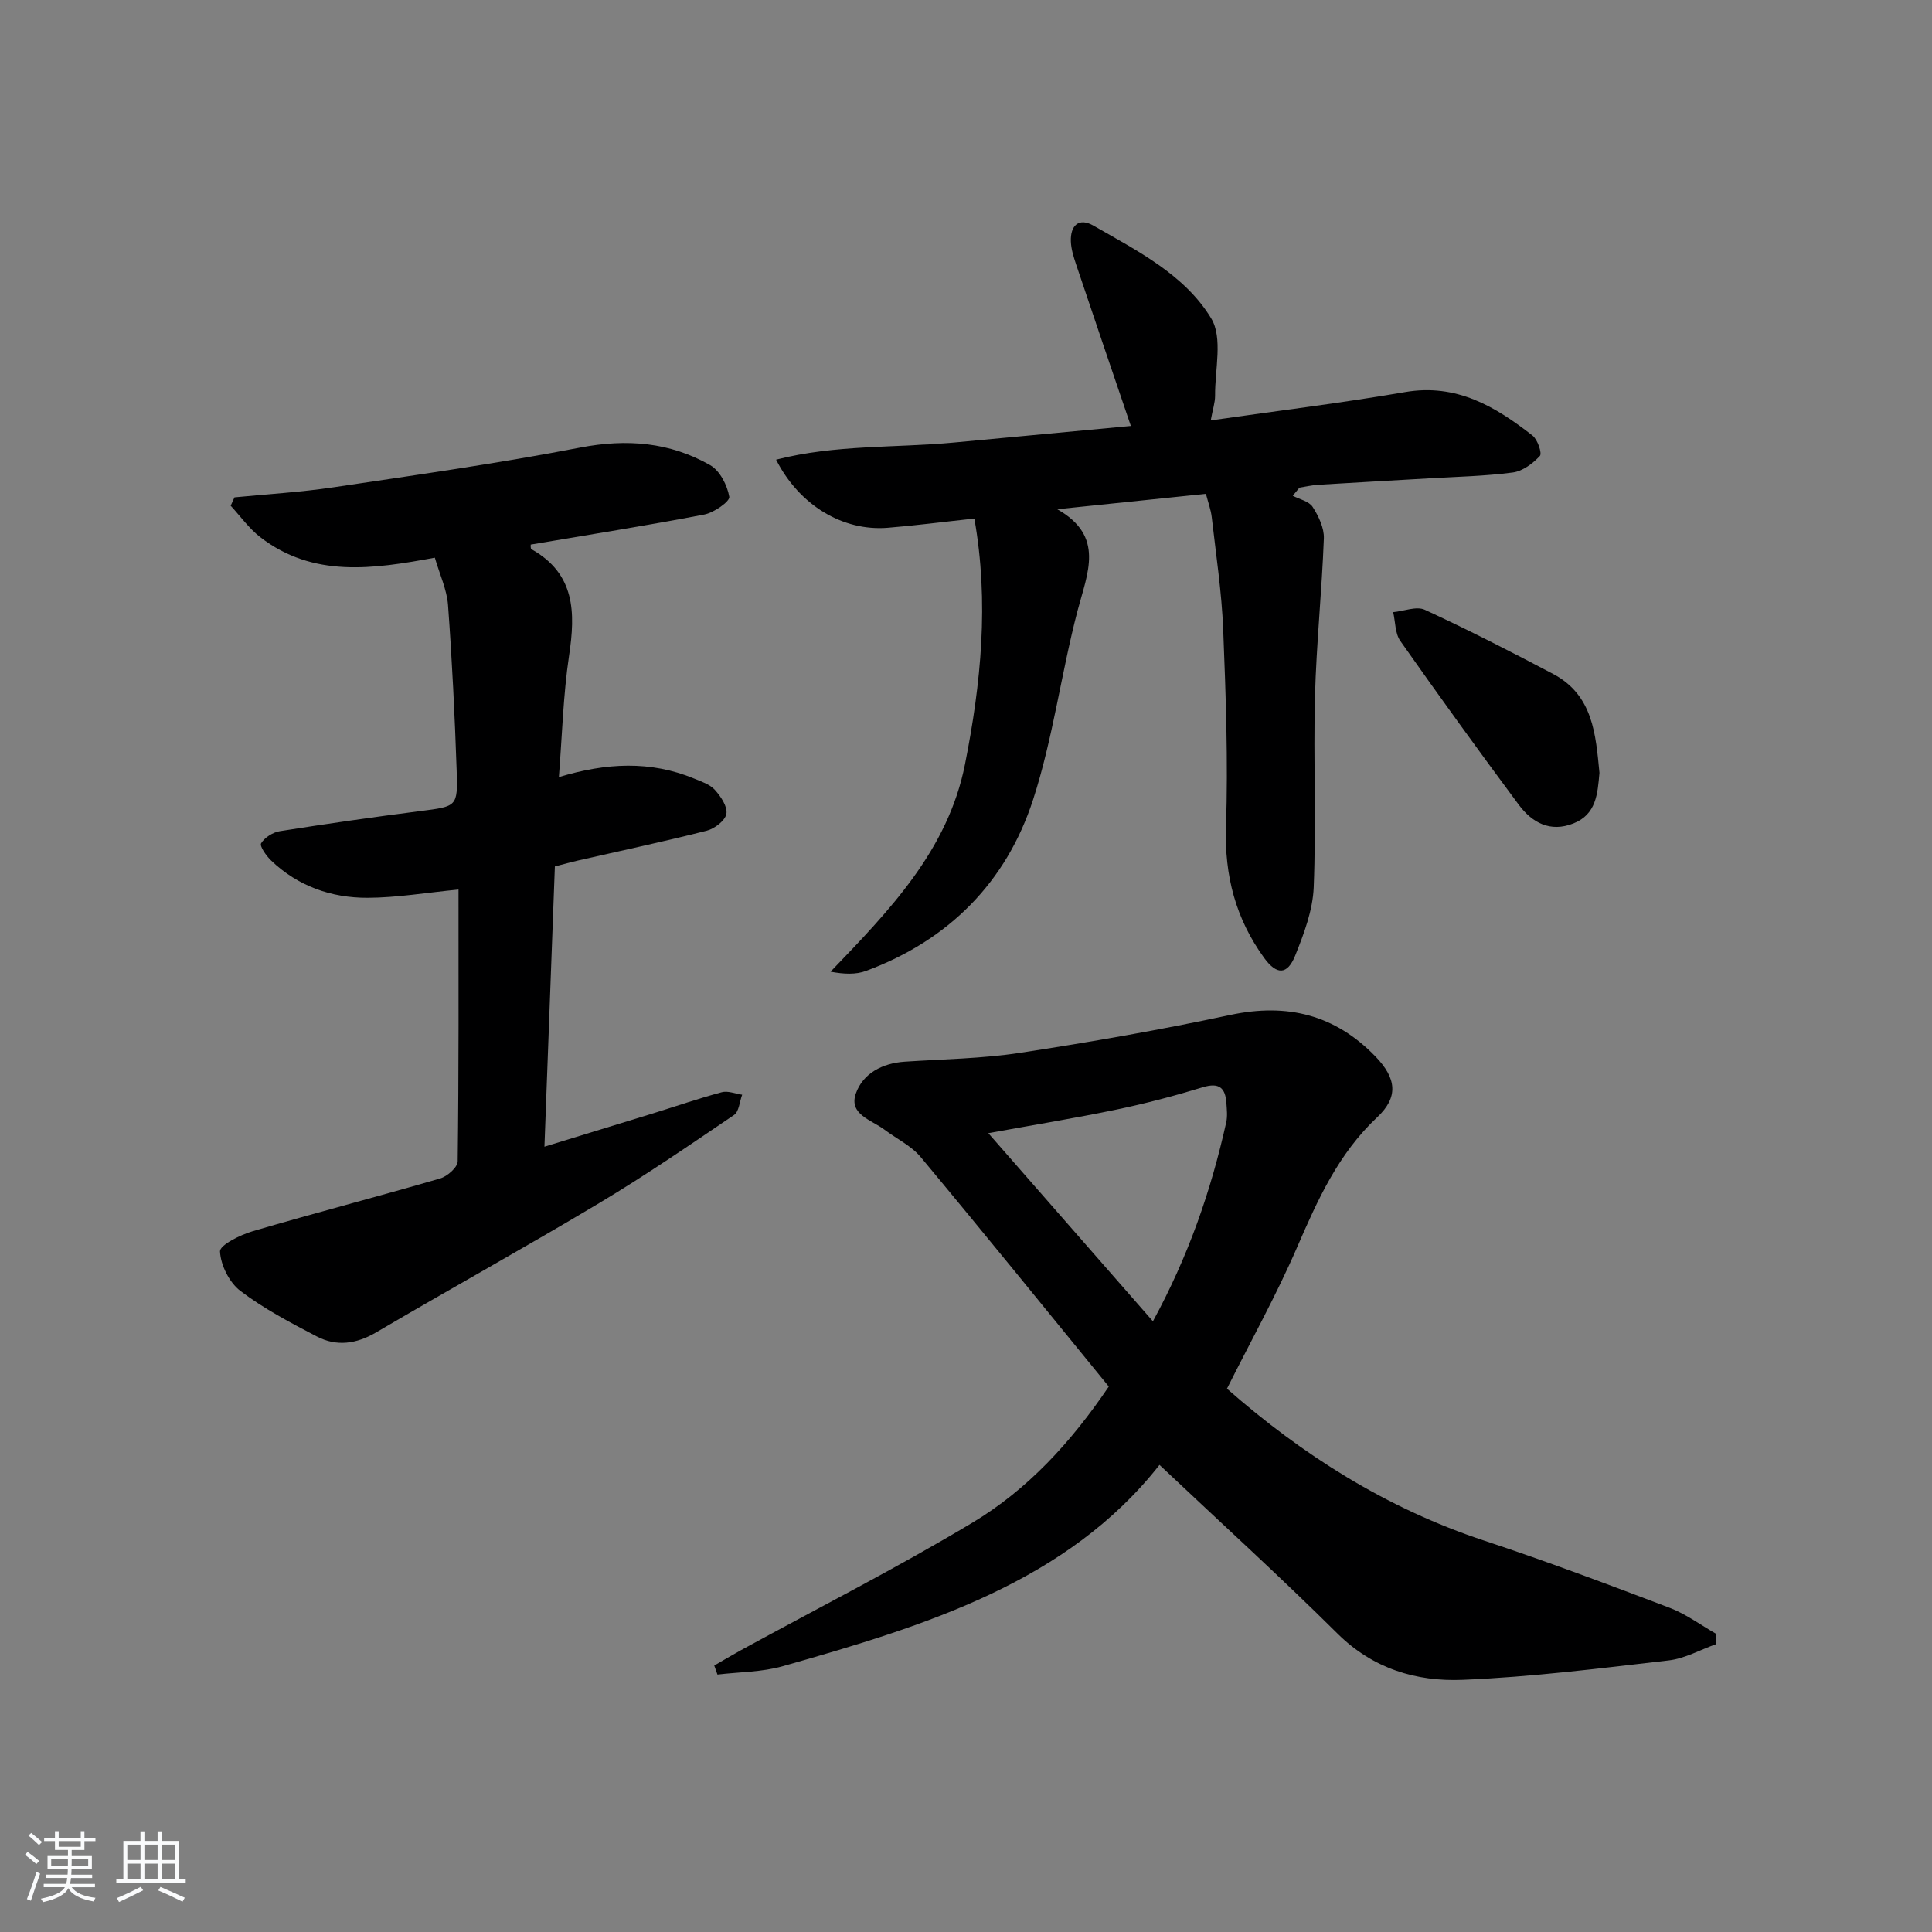 <svg enable-background="new 0 0 400 400" viewBox="0 0 400 400" xmlns="http://www.w3.org/2000/svg"><rect x="0" y="0" width="400" height="400" fill="#808080" stroke="none"/><path d="m5.17 384 .55-.58c.85.61 1.65 1.24 2.4 1.87l-.59.64c-.83-.73-1.62-1.38-2.36-1.93m1.22 9.53-.82-.34c.71-1.76 1.37-3.64 1.98-5.63.24.13.5.25.76.36-.6 1.67-1.24 3.54-1.92 5.61m-.5-13.5.57-.54c.56.44 1.31 1.06 2.26 1.87l-.65.64c-.67-.66-1.4-1.32-2.18-1.97m3.25.46h2.24v-1.36h.77v1.36h4.57v-1.36h.76v1.36h2.28v.69h-2.28v1.84h-2.64v1.26h4.18v2.64h-4.21c0 .45-.02.86-.05 1.21h4.32v.69h-4.38c-.04.34-.1.75-.19 1.22h5.15v.69h-4.82c.87 1.19 2.51 1.92 4.93 2.19-.17.31-.3.57-.37.76-2.77-.49-4.52-1.41-5.26-2.76-.56 1.26-2.3 2.23-5.24 2.9-.12-.24-.26-.48-.43-.72 2.73-.55 4.38-1.34 4.96-2.38h-4.38v-.69h4.65c.1-.38.17-.79.21-1.22h-4.32v-.69h4.4c.03-.34.05-.75.05-1.21h-4.2v-2.64h4.23v-1.26h-2.69v-1.84h-2.24zm1.46 4.46v1.29h3.45c.01-.4.02-.57.01-.53v-.32-.45h-3.46zm1.55-2.59h4.57v-1.19h-4.57zm6.11 2.59h-3.42v.77c-.01.19-.01.37-.02.53h3.44z" fill="#fafbfc"/><path d="m32.63 379.16h.82v1.98h3.54v7.89h1.46v.78h-14.37v-.78h1.46v-7.89h3.54v-1.98h.82v1.98h2.73zm-3.49 11.48.5.73c-1.61.82-3.28 1.63-5 2.42-.13-.27-.28-.55-.44-.82 1.75-.73 3.4-1.5 4.94-2.33m-2.78-5.55h2.73v-3.18h-2.73zm0 3.95h2.73v-3.2h-2.73zm3.54-3.95h2.73v-3.18h-2.73zm0 3.95h2.73v-3.2h-2.73zm7.89 4.68c-1.84-.92-3.51-1.7-5.02-2.32l.45-.73c1.89.8 3.57 1.55 5.04 2.23zm-1.62-11.81h-2.73v3.18h2.73zm-2.73 7.13h2.73v-3.2h-2.73z" fill="#fafbfc"/><g fill="#000001"><path d="m240.06 303.29c-19.09 24.28-48.41 33.29-78 41.68-4.32 1.23-9.01 1.19-13.52 1.73-.22-.62-.44-1.24-.66-1.87 1.83-1.05 3.64-2.14 5.48-3.15 16.02-8.77 32.34-17.05 47.99-26.44 11.34-6.81 20.33-16.52 28.21-28.17-12.98-15.9-25.84-31.79-38.93-47.5-1.96-2.36-5.01-3.8-7.53-5.7-2.65-2-7.42-3.13-5.91-7.46 1.46-4.16 5.47-6.29 10.13-6.6 7.96-.53 15.99-.63 23.86-1.83 14.58-2.23 29.13-4.77 43.55-7.85 11.79-2.51 21.69-.04 30.05 8.61 4.35 4.51 4.81 8.4.35 12.58-8.04 7.54-12.33 17.1-16.59 26.94-4.27 9.87-9.53 19.3-14.51 29.25 15.51 13.64 32.99 24.76 53.23 31.45 12.92 4.27 25.67 9.07 38.4 13.91 3.42 1.3 6.46 3.58 9.67 5.41-.04.72-.09 1.44-.13 2.16-3.23 1.15-6.39 2.95-9.71 3.33-14.2 1.64-28.42 3.44-42.68 4.02-9.55.39-18.54-2.28-25.89-9.57-11.93-11.84-24.38-23.15-36.86-34.93zm-1.36-29.73c7.35-13.5 12.04-27.07 15.18-41.21.28-1.27.12-2.66.03-3.98-.21-3.15-1.5-4.3-4.88-3.27-5.86 1.79-11.81 3.36-17.81 4.61-8.65 1.8-17.37 3.22-26.6 4.9 11.54 13.19 22.57 25.8 34.08 38.95z"/><path d="m94.93 184.17c-6.64.64-12.74 1.69-18.84 1.71-7.5.02-14.41-2.4-19.96-7.72-1-.96-2.42-2.98-2.07-3.56.73-1.2 2.43-2.28 3.87-2.51 9.67-1.53 19.36-2.92 29.06-4.16 7.59-.98 7.81-.86 7.56-8.32-.39-11.45-.95-22.9-1.79-34.33-.24-3.21-1.72-6.33-2.73-9.82-12.77 2.37-25.2 4.21-36.16-4.26-2.32-1.8-4.09-4.31-6.11-6.5.26-.58.53-1.15.79-1.73 6.84-.67 13.71-1.07 20.5-2.08 17.05-2.54 34.13-4.95 51.05-8.22 9.64-1.86 18.56-1.14 26.94 3.64 2.01 1.15 3.54 4.16 3.95 6.55.16.94-3.18 3.29-5.19 3.67-11.88 2.28-23.84 4.17-35.92 6.22.01.11-.08.82.16.96 9.06 5.09 9.12 13.08 7.78 22.03-1.22 8.17-1.43 16.49-2.11 25.15 9.82-2.98 18.95-3.42 27.96.29 1.53.63 3.29 1.2 4.33 2.35 1.23 1.36 2.66 3.47 2.39 4.97-.25 1.4-2.44 3.08-4.07 3.49-8.83 2.25-17.76 4.14-26.65 6.17-1.44.33-2.86.73-4.79 1.23-.71 19.1-1.42 38.17-2.16 58.02 7.98-2.45 15.23-4.66 22.46-6.89 4.75-1.47 9.46-3.1 14.26-4.39 1.27-.34 2.8.32 4.22.52-.54 1.43-.65 3.49-1.68 4.19-9.2 6.24-18.38 12.54-27.91 18.24-15.27 9.14-30.84 17.75-46.18 26.77-4.12 2.42-8.2 2.98-12.3.85-5.45-2.84-10.96-5.74-15.82-9.43-2.29-1.74-4.08-5.32-4.22-8.17-.07-1.31 4.18-3.43 6.77-4.19 12.89-3.79 25.9-7.16 38.8-10.92 1.49-.43 3.63-2.31 3.64-3.55.24-18.63.17-37.27.17-56.27z"/><path d="m250.67 87.04c14.01-2.01 27.17-3.61 40.23-5.86 10.63-1.83 18.68 2.97 26.39 9 1.06.83 2.02 3.69 1.52 4.22-1.45 1.56-3.56 3.15-5.58 3.42-5.75.76-11.59.88-17.4 1.22-7.64.45-15.27.86-22.91 1.33-1.3.08-2.59.39-3.88.59-.46.56-.93 1.12-1.39 1.68 1.42.74 3.37 1.14 4.12 2.31 1.23 1.91 2.4 4.35 2.32 6.52-.41 10.93-1.55 21.83-1.84 32.75-.34 13.15.26 26.33-.26 39.47-.19 4.78-2.02 9.64-3.84 14.17-1.62 4.01-3.82 4.05-6.44.44-5.85-8.07-8.22-16.99-7.88-27.13.45-13.59-.04-27.22-.58-40.81-.31-7.78-1.49-15.52-2.37-23.27-.18-1.59-.77-3.13-1.21-4.85-10.5 1.09-20.64 2.14-30.78 3.19 9.91 5.59 6.25 13.19 4.2 21.03-3.39 12.95-5.08 26.41-9.2 39.1-5.56 17.13-17.49 29.12-34.59 35.46-2.11.78-4.55.68-7.34.16 12.23-12.73 24.31-25.17 27.83-42.94 3.32-16.73 5.01-33.57 1.94-50.88-6.8.73-12.36 1.46-17.94 1.91-9.23.74-18.27-4.59-23.11-14.1 12.29-3.15 24.69-2.41 36.86-3.55 12.36-1.16 24.73-2.32 36.59-3.43-3.88-11.41-7.62-22.38-11.31-33.37-.52-1.56-1.05-3.2-1.11-4.83-.12-3.28 1.63-5.03 4.68-3.27 9.08 5.21 18.89 10.14 24.38 19.21 2.44 4.03.75 10.59.8 16.01 0 1.43-.5 2.87-.9 5.1z"/><path d="m331.15 160.01c-.39 4.33-.64 8.59-5.38 10.47-4.84 1.93-8.6-.19-11.34-3.88-8.32-11.19-16.49-22.5-24.51-33.9-1.1-1.56-1.01-3.95-1.48-5.96 2.21-.21 4.82-1.29 6.56-.49 8.98 4.15 17.8 8.66 26.55 13.28 8.32 4.4 8.82 12.59 9.6 20.48z"/></g></svg>